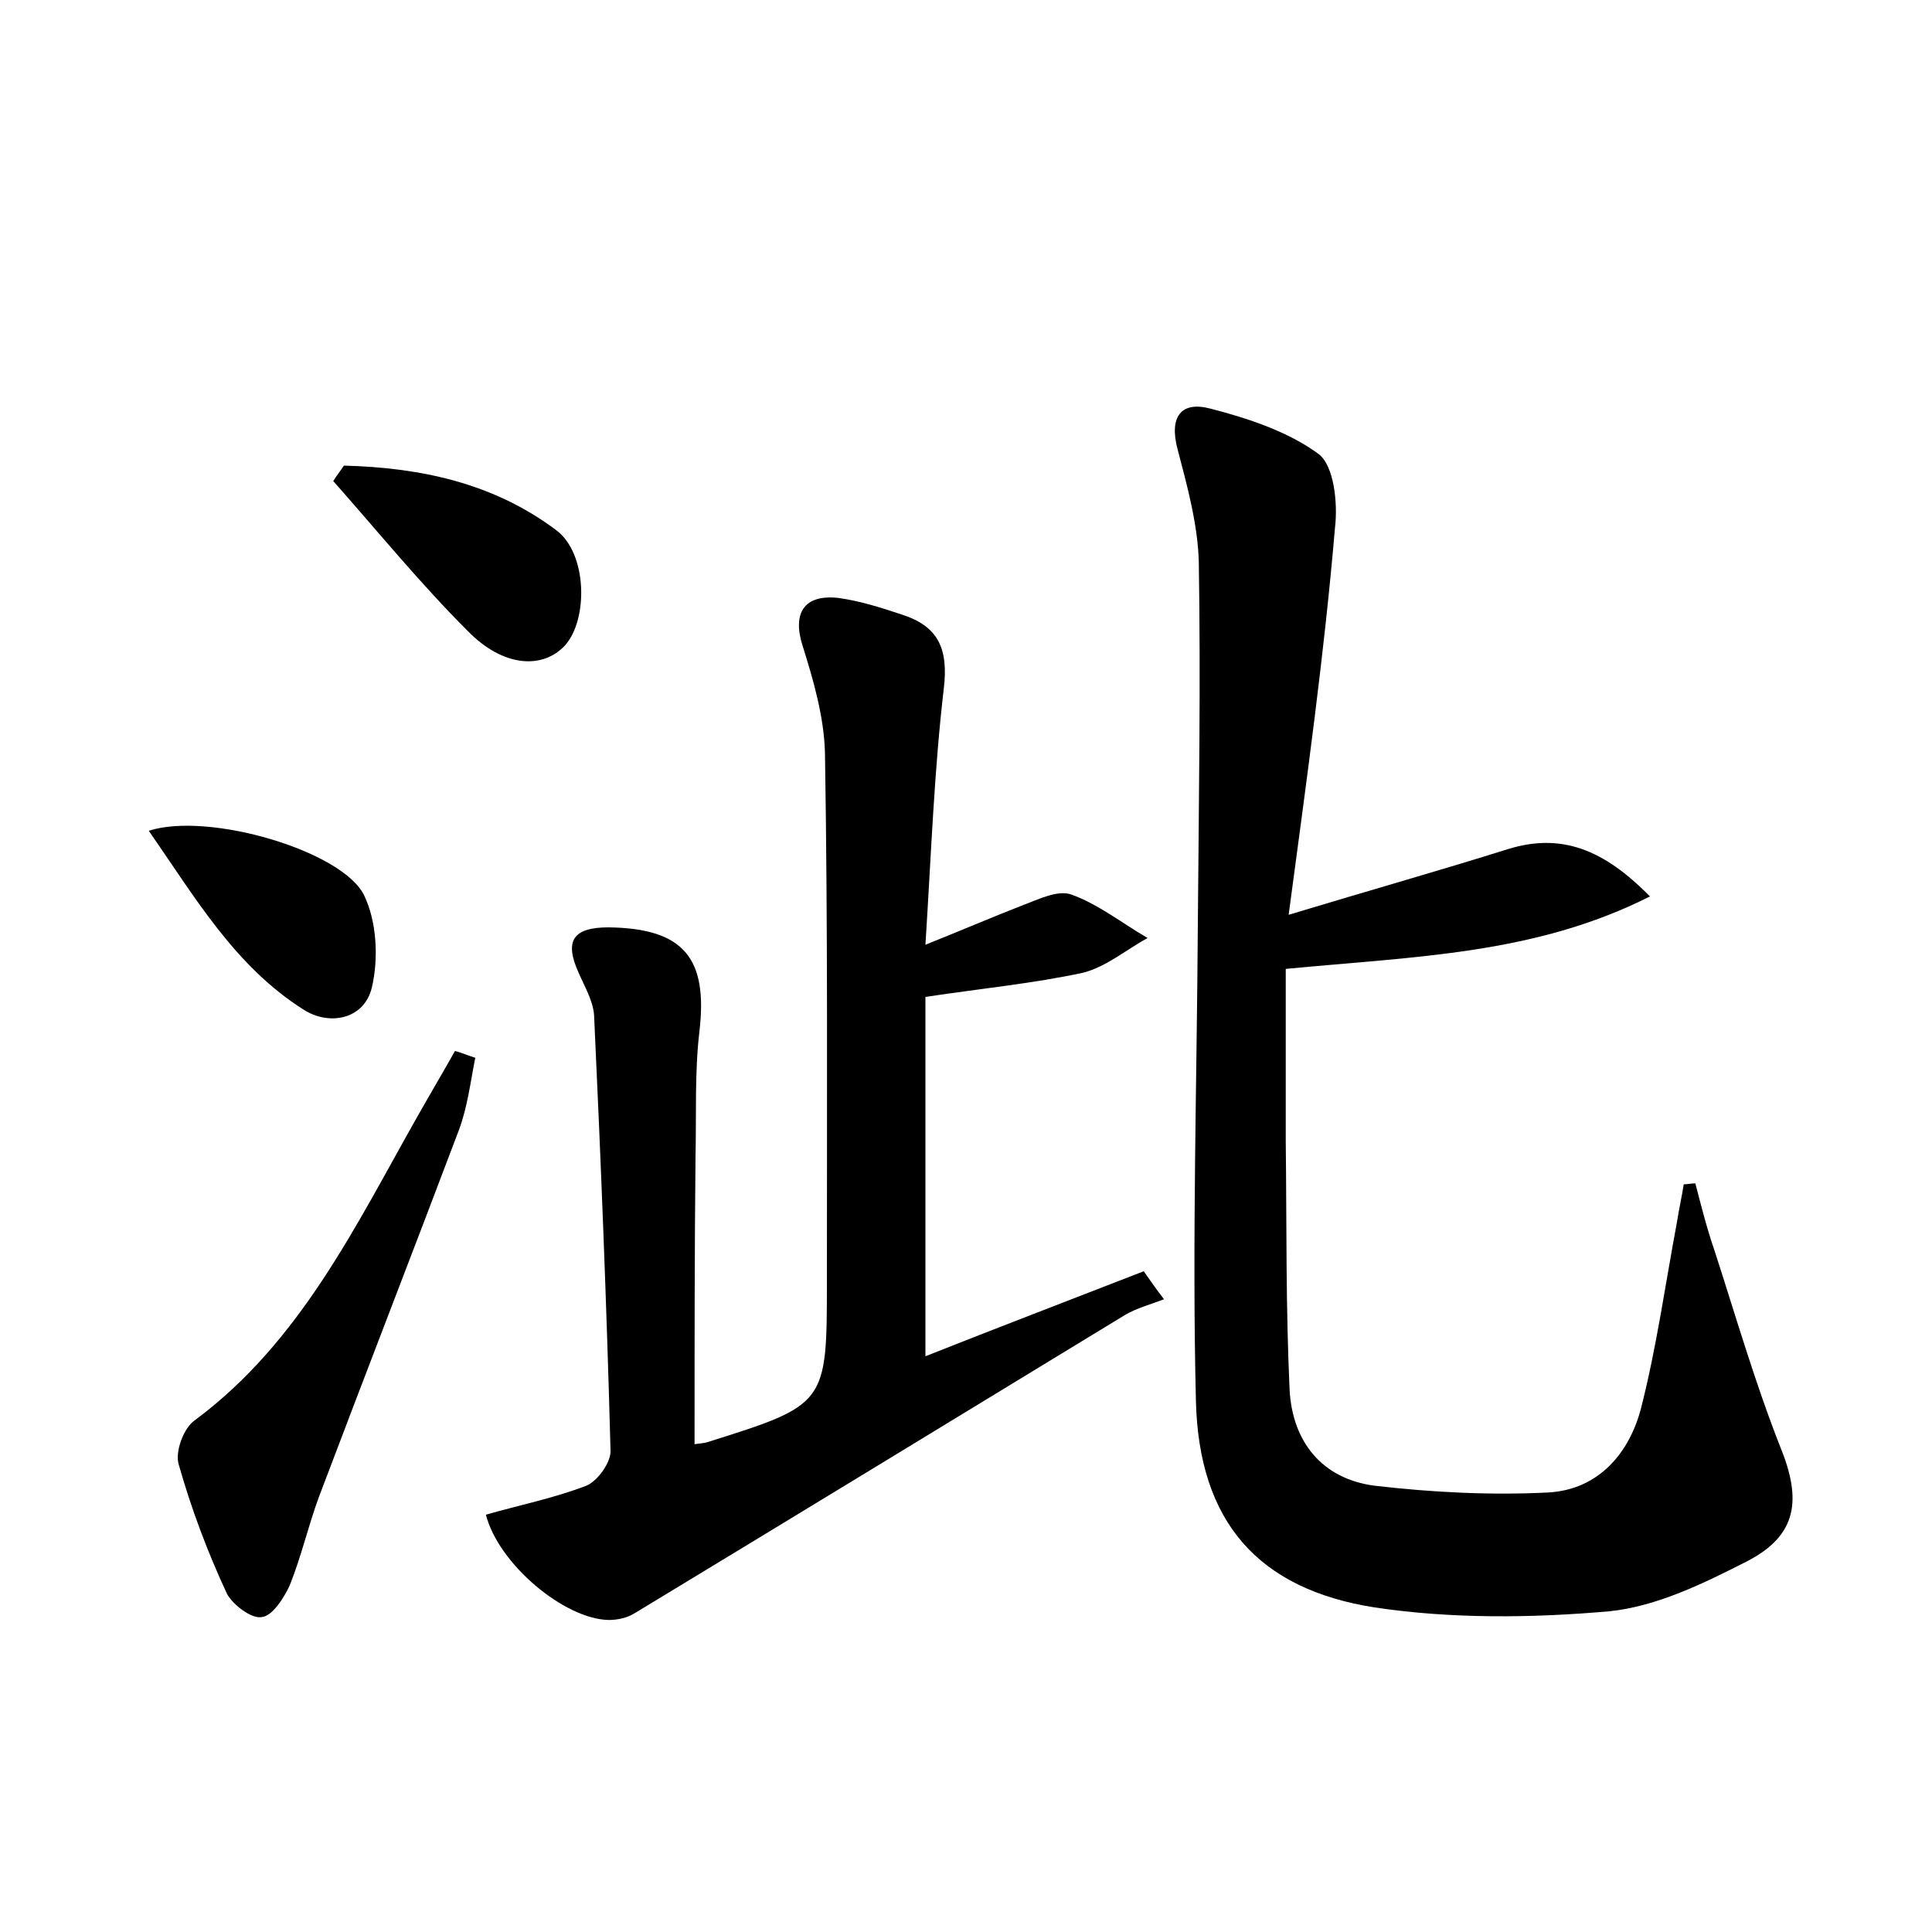 <?xml version="1.0" encoding="utf-8"?>
<!-- Generator: Adobe Illustrator 22.0.0, SVG Export Plug-In . SVG Version: 6.00 Build 0)  -->
<svg version="1.1" id="图层_1" xmlns="http://www.w3.org/2000/svg" xmlns:xlink="http://www.w3.org/1999/xlink" x="0px" y="0px"
	 viewBox="0 0 200 200" style="enable-background:new 0 0 200 200;" xml:space="preserve">
<style type="text/css">
	.st1{fill:#010000;}
	.st4{fill:#fbfafc;}
</style>
<g>
	
	<path d="M133.4,94.7c8.6-2.6,15.7-4.6,22.7-6.8c5.5-1.7,9.9,0,14.7,4.9c-11.9,6-24.2,6.2-37.7,7.5c0,5.7,0,11.7,0,17.8
		c0.1,8.6,0,17.2,0.4,25.8c0.3,5.4,3.4,9.2,8.8,9.9c6,0.7,12.1,1,18,0.7c5.2-0.3,8.4-4.1,9.6-8.8c1.6-6.3,2.5-12.8,3.7-19.2
		c0.2-1.3,0.5-2.6,0.7-3.9c0.4,0,0.8-0.1,1.2-0.1c0.6,2.3,1.2,4.7,2,7c2.2,6.8,4.2,13.7,6.8,20.3c2.2,5.4,1.8,9.1-3.4,11.8
		c-4.5,2.3-9.4,4.7-14.3,5.2c-8,0.7-16.3,0.8-24.3-0.4c-12.1-1.9-18.2-8.9-18.5-21.4c-0.4-16.5,0.1-32.9,0.2-49.4
		c0.1-12.5,0.3-24.9,0.1-37.4c-0.1-3.9-1.2-7.9-2.2-11.7c-0.9-3.4,0.4-5,3.4-4.2c3.9,1,8.1,2.4,11.2,4.7c1.6,1.2,2,5.1,1.7,7.6
		C137.1,67.6,135.3,80.5,133.4,94.7z"/>
	<path d="M71.9,149.5c0.7-0.1,1-0.1,1.3-0.2c12.4-3.9,12.4-3.9,12.4-16.7c0-18.2,0.1-36.5-0.2-54.7c-0.1-3.7-1.2-7.5-2.3-11
		c-1.1-3.4,0.1-5.4,3.7-5c2.2,0.3,4.4,1,6.5,1.7c3.8,1.2,4.9,3.5,4.4,7.7c-1,8.5-1.3,17.1-1.9,26.5c4-1.6,7-2.9,10.1-4.1
		c1.6-0.6,3.6-1.6,5-1.1c2.8,1,5.3,3,7.9,4.5c-2.2,1.2-4.3,3-6.7,3.6c-5.1,1.1-10.3,1.6-16.3,2.5c0,12,0,24.5,0,37.2
		c7.3-2.9,14.9-5.8,22.6-8.8c0.7,1,1.4,2,2.1,2.9c-1.3,0.5-2.8,0.9-4,1.6c-16.9,10.3-33.8,20.6-50.8,30.9c-0.8,0.5-1.8,0.7-2.7,0.7
		c-4.6-0.1-11.4-5.8-12.7-10.9c3.5-1,7-1.7,10.4-3c1.2-0.5,2.6-2.5,2.5-3.7c-0.4-15-1-30-1.7-45c-0.1-1.5-1-3-1.6-4.4
		c-1.5-3.3-0.6-4.7,3.1-4.7c7.8,0.1,10.3,3.2,9.4,10.8c-0.5,4.3-0.3,8.6-0.4,12.9C71.9,129.4,71.9,139.3,71.9,149.5z"/>
	<path d="M49.2,109.5c-0.5,2.5-0.8,5.1-1.7,7.5c-4.8,12.7-9.7,25.3-14.5,38c-1.1,3-1.8,6.1-3,9.1c-0.6,1.3-1.8,3.2-2.9,3.3
		c-1.1,0.2-3-1.3-3.6-2.4c-2-4.3-3.7-8.8-5-13.4c-0.4-1.3,0.5-3.8,1.7-4.6c10.9-8.1,16.6-20.1,23-31.4c1.3-2.3,2.6-4.5,3.9-6.8
		C47.9,109,48.5,109.3,49.2,109.5z"/>
	<path d="M35.6,48.2c7.9,0.2,15.5,1.8,22,6.7c3.2,2.4,3.3,9.2,0.9,11.9c-2.3,2.5-6.4,2.3-10.1-1.5c-4.9-4.9-9.3-10.3-13.9-15.5
		C34.8,49.3,35.2,48.8,35.6,48.2z"/>
	<path d="M15.4,86c6.2-2,20.1,2.1,22.3,6.7c1.3,2.7,1.5,6.5,0.8,9.5c-0.8,3.4-4.5,4-7.1,2.3C24.3,100,20.2,92.9,15.4,86z"/>
</g>
</svg>
